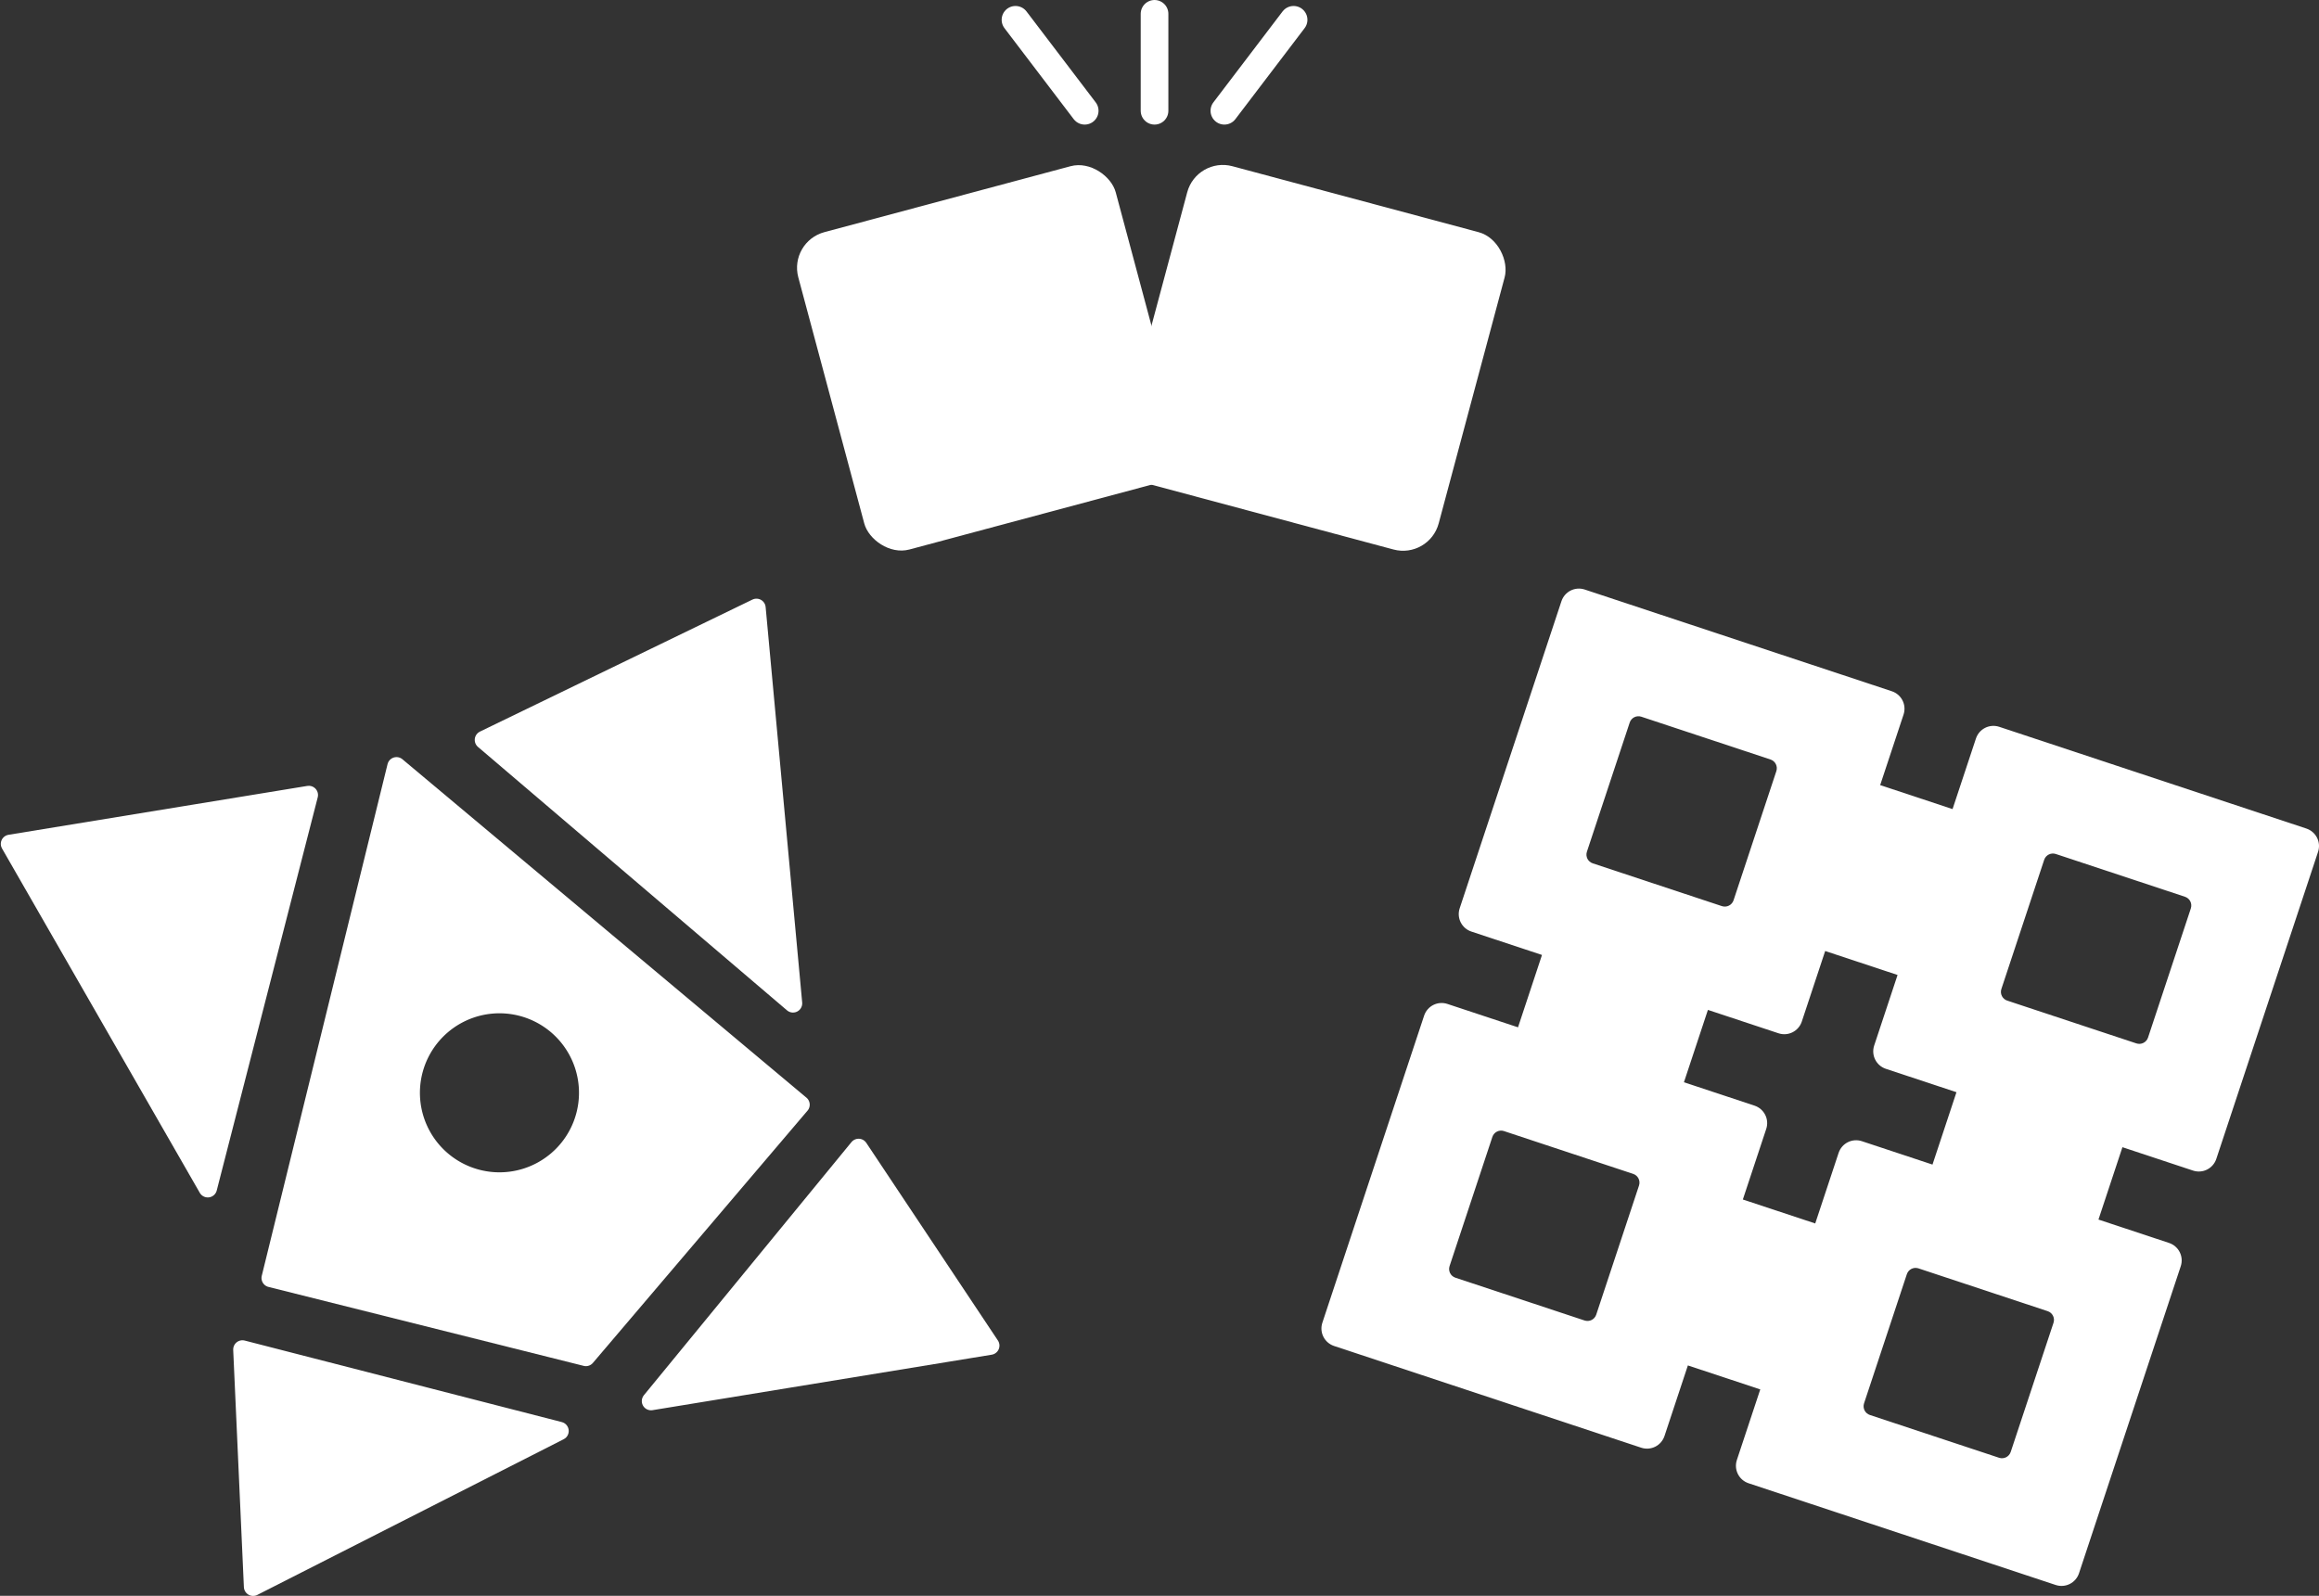 <?xml version="1.0" encoding="UTF-8" standalone="no"?>
<!-- Created with Inkscape (http://www.inkscape.org/) -->

<svg
   width="475.274"
   height="327.138"
   viewBox="0 0 125.75 86.555"
   version="1.1"
   id="svg1"
   xml:space="preserve"
   inkscape:version="1.3 (0e150ed6c4, 2023-07-21)"
   sodipodi:docname="collabDudes.svg"
   xmlns:inkscape="http://www.inkscape.org/namespaces/inkscape"
   xmlns:sodipodi="http://sodipodi.sourceforge.net/DTD/sodipodi-0.dtd"
   xmlns="http://www.w3.org/2000/svg"
   xmlns:svg="http://www.w3.org/2000/svg"><rect x="0" y="0" width="125.75" height="86.555" fill="#333333" stroke="none"/><sodipodi:namedview
     id="namedview1"
     pagecolor="#6e6e6e"
     bordercolor="#000000"
     borderopacity="0.25"
     inkscape:showpageshadow="2"
     inkscape:pageopacity="0.0"
     inkscape:pagecheckerboard="0"
     inkscape:deskcolor="#d1d1d1"
     inkscape:document-units="mm"
     inkscape:zoom="1.7637989"
     inkscape:cx="206.93969"
     inkscape:cy="161.58305"
     inkscape:window-width="1560"
     inkscape:window-height="876"
     inkscape:window-x="40"
     inkscape:window-y="24"
     inkscape:window-maximized="1"
     inkscape:current-layer="layer1" /><defs
     id="defs1"><inkscape:path-effect
       effect="mirror_symmetry"
       start_point="33.929,55.327"
       end_point="33.929,64.03"
       center_point="33.929,59.678"
       id="path-effect11"
       is_visible="true"
       lpeversion="1.2"
       lpesatellites=""
       mode="free"
       discard_orig_path="false"
       fuse_paths="false"
       oposite_fuse="false"
       split_items="false"
       split_open="false"
       link_styles="false" /><inkscape:path-effect
       effect="mirror_symmetry"
       start_point="34.071,33.996"
       end_point="33.929,48.723"
       center_point="34,41.359"
       id="path-effect10"
       is_visible="true"
       lpeversion="1.2"
       lpesatellites="#path11"
       mode="free"
       discard_orig_path="false"
       fuse_paths="false"
       oposite_fuse="false"
       split_items="true"
       split_open="false"
       link_styles="false" /><inkscape:path-effect
       effect="clone_original"
       linkeditem=""
       id="path-effect9"
       is_visible="true"
       lpeversion="1"
       method="d"
       attributes=""
       css_properties=""
       allow_transforms="true" /><inkscape:path-effect
       effect="powerstroke"
       id="path-effect4"
       is_visible="true"
       lpeversion="1.3"
       scale_width="1"
       interpolator_type="CubicBezierJohan"
       interpolator_beta="0.2"
       start_linecap_type="zerowidth"
       end_linecap_type="zerowidth"
       offset_points="0,18.868"
       linejoin_type="extrp_arc"
       miter_limit="4"
       not_jump="false"
       sort_points="true"
       message="&lt;b&gt;Ctrl + click&lt;/b&gt; on existing node and move it" /><inkscape:path-effect
       effect="fill_between_many"
       method="bsplinespiro"
       autoreverse="false"
       close="false"
       join="false"
       linkedpaths="#path4,0,1"
       id="path-effect5"
       is_visible="true"
       lpeversion="0" /></defs><g
     inkscape:label="Vrstva 1"
     inkscape:groupmode="layer"
     id="layer1"
     transform="translate(-36.395,-5.604)"><path
       id="rect1-2-7"
       style="fill:#ffffff;stroke:none;stroke-width:1.3;stroke-linecap:round;stroke-linejoin:round;stroke-miterlimit:2.3;paint-order:stroke markers fill"
       d="m 122.329,37.58 c -0.526,-0.174 -1.089,0.109 -1.264,0.635 l -5.517,16.653 c -0.174,0.526 0.109,1.089 0.635,1.264 l 3.828,1.268 -1.3,3.925 -3.828,-1.268 c -0.526,-0.174 -1.089,0.109 -1.264,0.635 l -5.517,16.653 c -0.174,0.526 0.109,1.089 0.635,1.264 l 16.653,5.517 c 0.526,0.174 1.089,-0.109 1.264,-0.635 l 1.268,-3.827 3.925,1.3 -1.268,3.827 c -0.174,0.526 0.109,1.089 0.635,1.264 l 16.653,5.517 c 0.526,0.174 1.089,-0.109 1.264,-0.635 l 5.517,-16.653 c 0.174,-0.526 -0.109,-1.089 -0.635,-1.264 l -3.827,-1.268 1.3,-3.925 3.827,1.268 c 0.526,0.174 1.089,-0.109 1.264,-0.635 l 5.517,-16.653 c 0.174,-0.526 -0.109,-1.089 -0.635,-1.264 l -16.653,-5.517 c -0.526,-0.174 -1.089,0.109 -1.264,0.635 l -1.268,3.827 -3.925,-1.3 1.268,-3.827 c 0.174,-0.526 -0.109,-1.089 -0.635,-1.264 z m 3.069,6.898 7.003,2.32 c 0.263,0.087 0.405,0.369 0.318,0.632 l -2.32,7.003 c -0.087,0.263 -0.369,0.405 -0.632,0.318 l -7.003,-2.32 c -0.263,-0.087 -0.404,-0.369 -0.317,-0.632 l 2.32,-7.003 c 0.087,-0.263 0.369,-0.405 0.632,-0.318 z m 22.476,7.446 7.003,2.32 c 0.263,0.087 0.405,0.369 0.318,0.632 l -2.32,7.003 c -0.087,0.263 -0.369,0.405 -0.632,0.318 l -7.003,-2.32 c -0.263,-0.087 -0.405,-0.369 -0.318,-0.632 l 2.32,-7.003 c 0.087,-0.263 0.369,-0.405 0.632,-0.318 z m -12.507,5.262 3.925,1.3 -1.268,3.827 c -0.174,0.526 0.109,1.089 0.635,1.264 l 3.827,1.268 -1.3,3.925 -3.827,-1.268 c -0.526,-0.174 -1.089,0.109 -1.264,0.635 l -1.268,3.827 -3.925,-1.3 1.268,-3.827 c 0.174,-0.526 -0.109,-1.089 -0.635,-1.264 l -3.827,-1.268 1.3,-3.925 3.827,1.268 c 0.526,0.174 1.089,-0.109 1.264,-0.635 z m -17.416,9.768 7.003,2.32 c 0.263,0.087 0.405,0.369 0.318,0.632 l -2.32,7.003 c -0.087,0.263 -0.369,0.404 -0.632,0.317 l -7.003,-2.32 c -0.263,-0.087 -0.404,-0.369 -0.317,-0.632 l 2.32,-7.003 c 0.087,-0.263 0.369,-0.405 0.632,-0.318 z m 22.476,7.446 7.003,2.32 c 0.263,0.087 0.405,0.369 0.318,0.632 l -2.32,7.003 c -0.087,0.263 -0.369,0.404 -0.632,0.317 l -7.003,-2.32 c -0.263,-0.087 -0.405,-0.369 -0.318,-0.632 l 2.32,-7.003 c 0.087,-0.263 0.369,-0.405 0.632,-0.318 z"
       inkscape:transform-center-x="-26.612892"
       inkscape:transform-center-y="-13.64543" /><g
       id="g11"
       transform="matrix(1.351,-0.442,0.442,1.351,-4.012,13.691)"
       style="stroke:#ffffff;stroke-width:0.704;stroke-dasharray:none;stroke-opacity:1"
       inkscape:transform-center-x="2.1872299"
       inkscape:transform-center-y="0.62492113"><path
         id="path7"
         style="fill:#ffffff;stroke:#ffffff;stroke-width:0.704;stroke-linecap:round;stroke-linejoin:round;stroke-miterlimit:2.3;stroke-dasharray:none;stroke-opacity:1;paint-order:stroke markers fill"
         d="m 34.07,35.927 -10.631,17.063 10.49,6.601 10.773,-6.601 z m -0.141,9.675 a 3.386,3.386 0 0 1 3.386,3.386 3.386,3.386 0 0 1 -3.386,3.386 3.386,3.386 0 0 1 -3.386,-3.386 3.386,3.386 0 0 1 3.386,-3.386 z" /><path
         style="fill:#ffffff;stroke:#ffffff;stroke-width:0.704;stroke-linecap:round;stroke-linejoin:round;stroke-miterlimit:2.3;stroke-dasharray:none;stroke-opacity:1;paint-order:stroke markers fill"
         d="m 21.564,55.248 10.529,6.717 -12.956,2.012 z m 24.732,0 -10.529,6.717 12.956,2.012 z"
         id="path8"
         sodipodi:nodetypes="cccc"
         inkscape:original-d="m 21.563567,55.247679 10.529475,6.717339 -12.956248,2.011586 z"
         inkscape:path-effect="#path-effect11" /><path
         style="fill:#ffffff;stroke:#ffffff;stroke-width:0.704;stroke-linecap:round;stroke-linejoin:round;stroke-miterlimit:2.3;stroke-dasharray:none;stroke-opacity:1;paint-order:stroke markers fill"
         d="m 22.222,48.988 -3.085,-14.833 11.412,1.772 z"
         id="path9"
         sodipodi:nodetypes="cccc"
         inkscape:original-d="m 22.221964,48.988426 -3.08517,-14.833427 11.411778,1.772007 z"
         inkscape:path-effect="#path-effect10" /><path
         id="path11"
         d="m 22.222,48.988 -3.085,-14.833 11.412,1.772 z"
         style="fill:#ffffff;stroke:#ffffff;stroke-width:0.704;stroke-linecap:round;stroke-linejoin:round;stroke-miterlimit:2.3;stroke-dasharray:none;stroke-opacity:1;paint-order:stroke markers fill"
         transform="matrix(-1,-0.019,-0.019,1,68.786,0.659)" /></g><rect
       style="fill:#ffffff;stroke:none;stroke-width:0.5;stroke-linecap:round;stroke-linejoin:round;stroke-miterlimit:2.3;stroke-dasharray:none;paint-order:stroke markers fill"
       id="rect11"
       width="17.82"
       height="17.82"
       x="71.625"
       y="38.565"
       rx="2"
       ry="2"
       transform="rotate(-15)" /><rect
       style="fill:#ffffff;stroke:none;stroke-width:0.5;stroke-linecap:round;stroke-linejoin:round;stroke-miterlimit:2.3;stroke-dasharray:none;paint-order:stroke markers fill"
       id="rect11-2"
       width="17.82"
       height="17.82"
       x="101.489"
       y="-12.595"
       rx="2"
       ry="2"
       transform="rotate(15)" /><g
       id="g12"
       transform="translate(-1.913,-0.375)"><path
         style="fill:none;stroke:#ffffff;stroke-width:1.5;stroke-linecap:round;stroke-linejoin:round;stroke-miterlimit:2.3;stroke-dasharray:none;paint-order:stroke markers fill"
         d="M 97.127,11.986 93.374,7.053"
         id="path12"
         sodipodi:nodetypes="cc" /><path
         style="fill:none;stroke:#ffffff;stroke-width:1.5;stroke-linecap:round;stroke-linejoin:round;stroke-miterlimit:2.3;stroke-dasharray:none;paint-order:stroke markers fill"
         d="m 104.701,11.986 3.753,-4.933"
         id="path12-8"
         sodipodi:nodetypes="cc" /><path
         style="fill:none;stroke:#ffffff;stroke-width:1.5;stroke-linecap:round;stroke-linejoin:round;stroke-miterlimit:2.3;stroke-dasharray:none;paint-order:stroke markers fill"
         d="M 100.914,11.986 V 6.729"
         id="path12-0-0"
         sodipodi:nodetypes="cc" /></g></g></svg>
